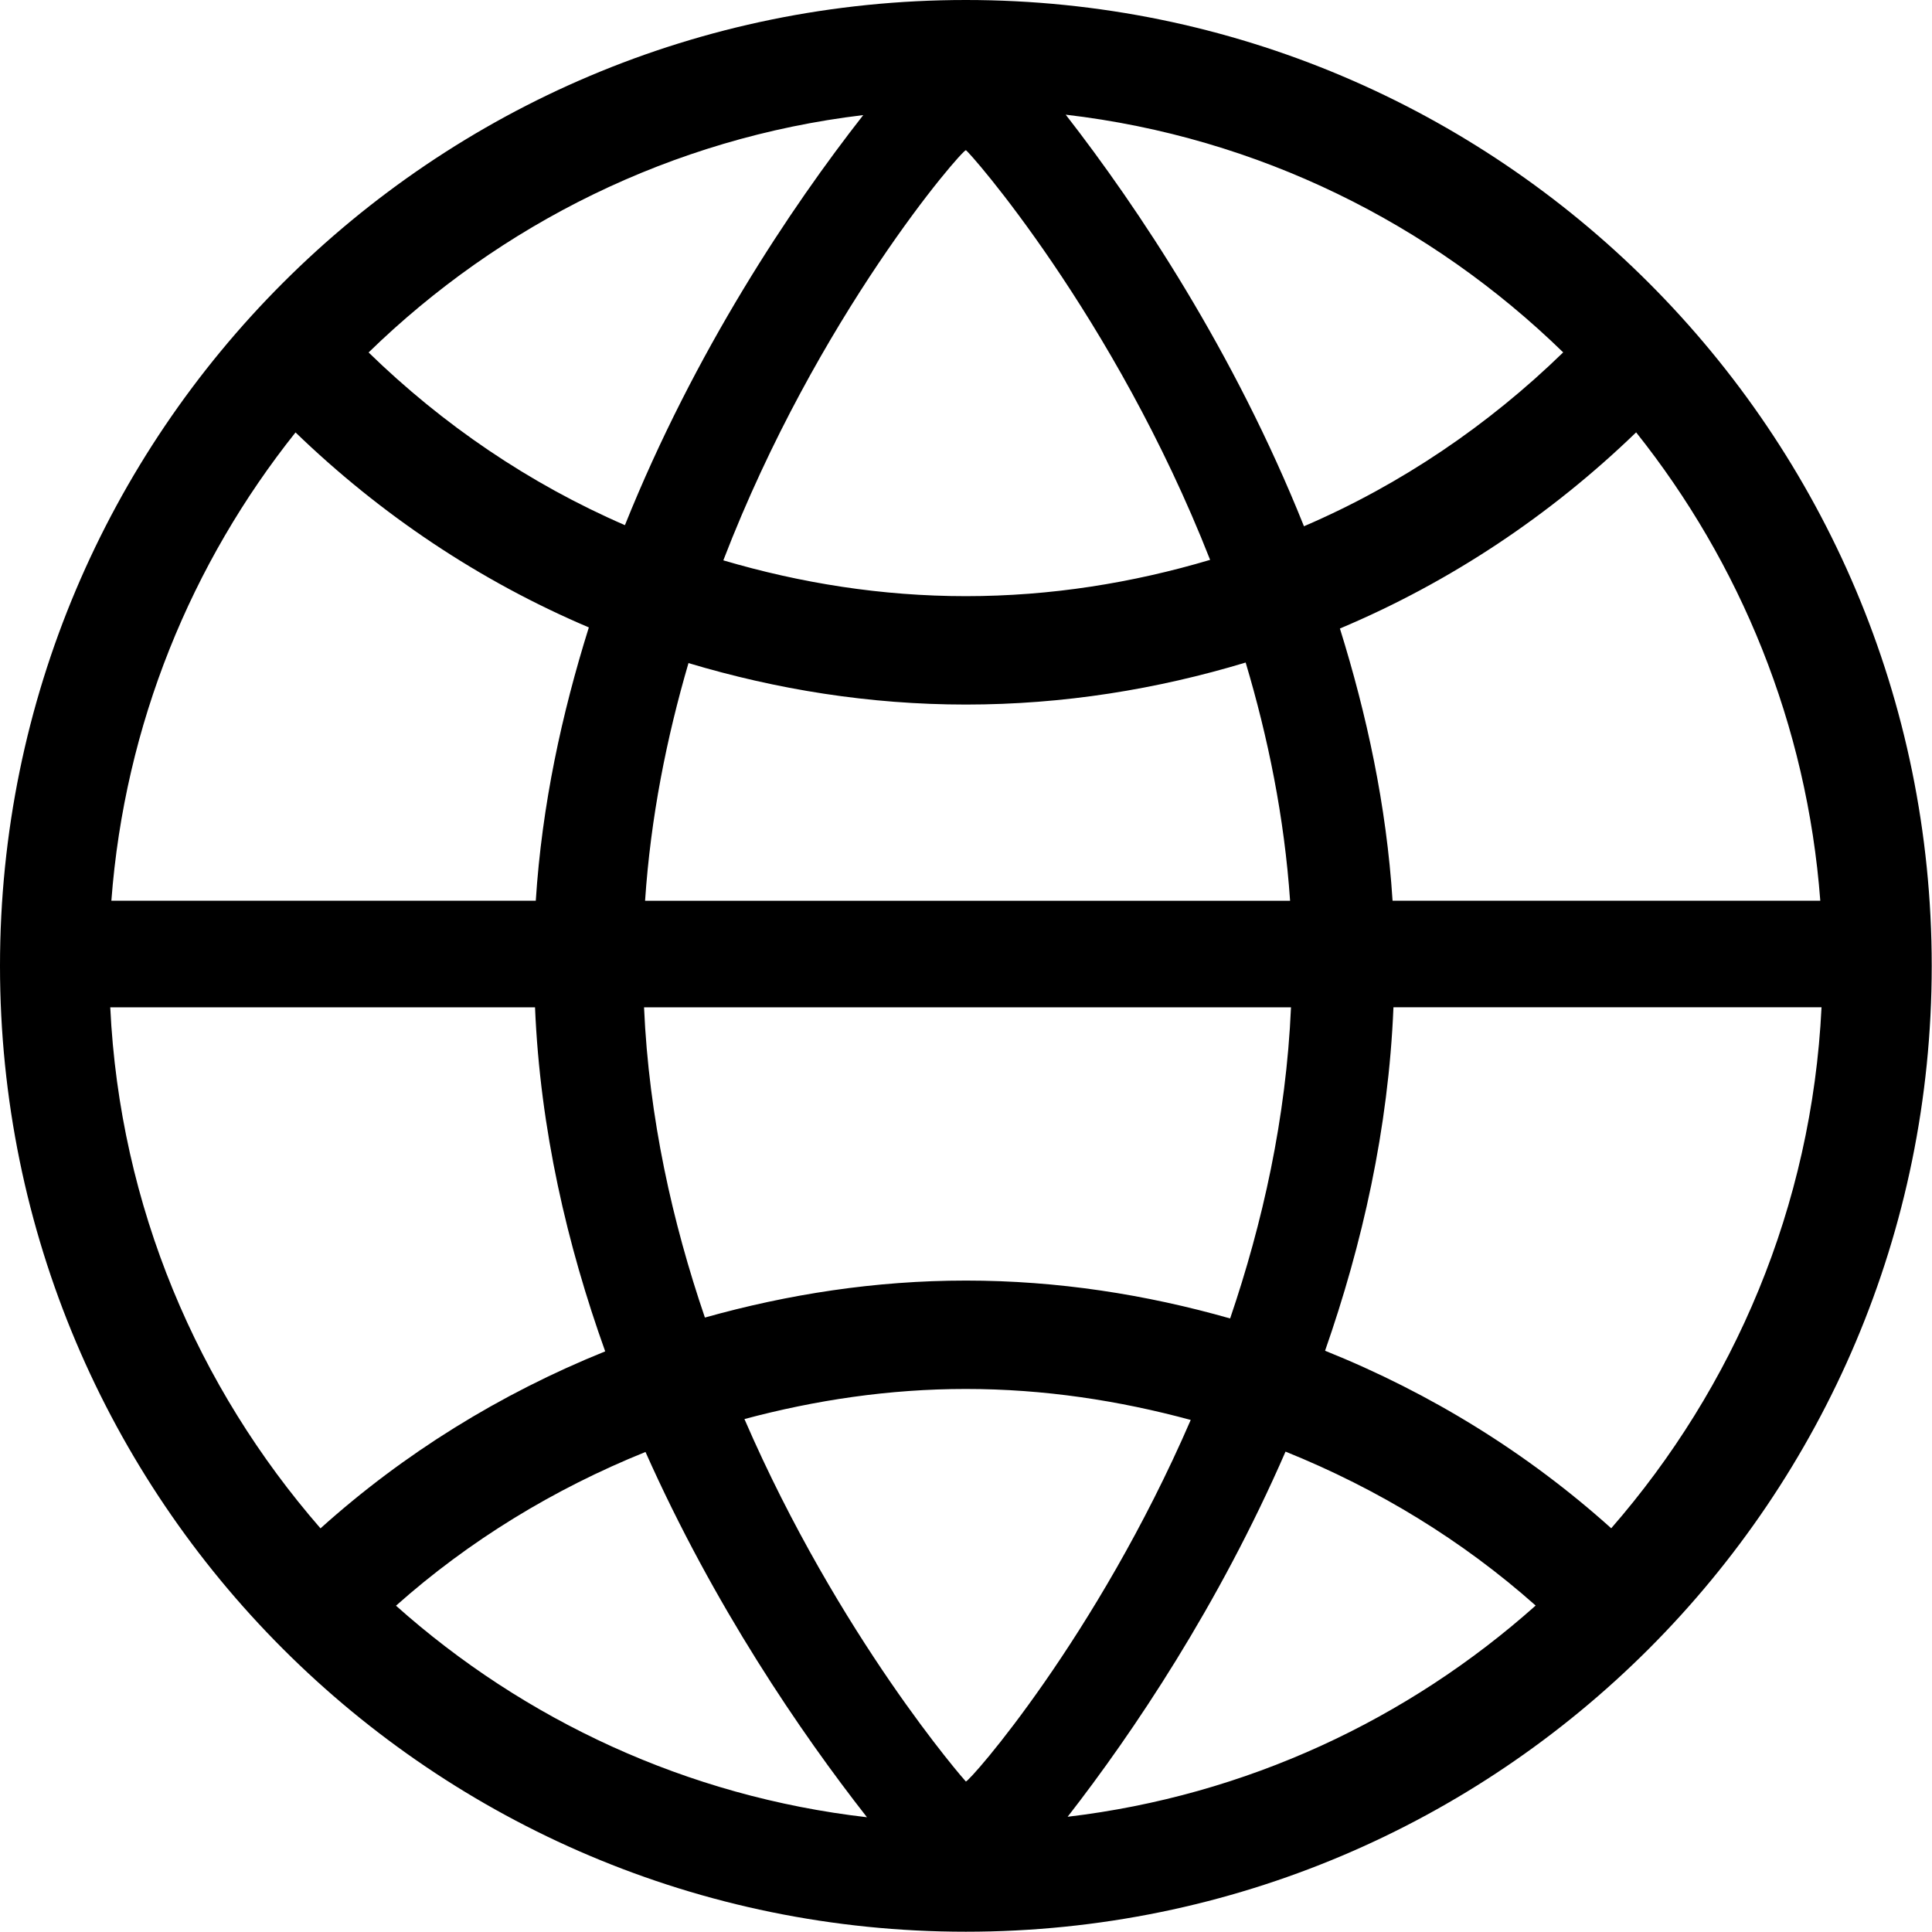 <svg xmlns="http://www.w3.org/2000/svg" width="28" height="28" viewBox="0 0 28 28" overflow="visible"><path fill-rule="evenodd" clip-rule="evenodd" fill="#000" d="M13.998 0c-7.731 0-13.998 6.267-13.998 13.998s6.267 13.998 13.998 13.998 13.998-6.267 13.998-13.998-6.267-13.998-13.998-13.998zm12.383 13.054h-6.199c-.088-1.383-.375-2.701-.763-3.945 1.608-.677 3.057-1.648 4.293-2.843 1.507 1.892 2.476 4.23 2.669 6.788zm-3.726-7.947c-1.083 1.053-2.349 1.915-3.757 2.52-1.012-2.53-2.407-4.621-3.453-5.965 2.795.325 5.298 1.583 7.21 3.445zm-8.657 13.452c-1.313 0-2.577.198-3.782.536-.469-1.374-.812-2.892-.882-4.496h9.376c-.07 1.609-.413 3.132-.882 4.509-1.219-.347-2.499-.549-3.83-.549zm-4.649-5.505c.081-1.209.313-2.364.629-3.444 1.275.382 2.621.601 4.021.601 1.412 0 2.769-.221 4.054-.609.323 1.082.561 2.24.644 3.453h-9.348zm4.649-10.877c.032 0 2.149 2.393 3.54 5.937-1.124.334-2.308.526-3.54.526-1.223 0-2.399-.19-3.515-.519 1.367-3.548 3.455-5.944 3.515-5.944zm-1.487-.509c-1.052 1.342-2.443 3.425-3.454 5.943-1.392-.604-2.644-1.46-3.715-2.503 1.903-1.853 4.39-3.108 7.169-3.44zm-8.228 4.599c1.226 1.184 2.659 2.15 4.251 2.826-.391 1.249-.68 2.572-.769 3.961h-6.151c.193-2.558 1.162-4.896 2.669-6.787zm3.471 8.332c.074 1.768.466 3.448 1.017 4.986-1.526.616-2.922 1.482-4.126 2.565-1.778-2.042-2.909-4.663-3.047-7.551h6.156zm-2.015 8.672c1.057-.94 2.283-1.69 3.616-2.228.992 2.229 2.251 4.07 3.21 5.294-2.608-.3-4.967-1.408-6.826-3.066zm8.259 2.548c-.004 0-1.839-2.09-3.209-5.253 1.026-.274 2.097-.436 3.209-.436 1.13 0 2.218.167 3.259.449-1.367 3.156-3.202 5.24-3.259 5.24zm1.475.511c.953-1.225 2.188-3.064 3.158-5.292 1.337.539 2.566 1.289 3.625 2.231-1.849 1.649-4.192 2.754-6.783 3.061zm7.878-4.181c-1.21-1.088-2.613-1.957-4.147-2.573.537-1.537.919-3.213.991-4.978h6.204c-.14 2.889-1.27 5.51-3.048 7.551z"/></svg>